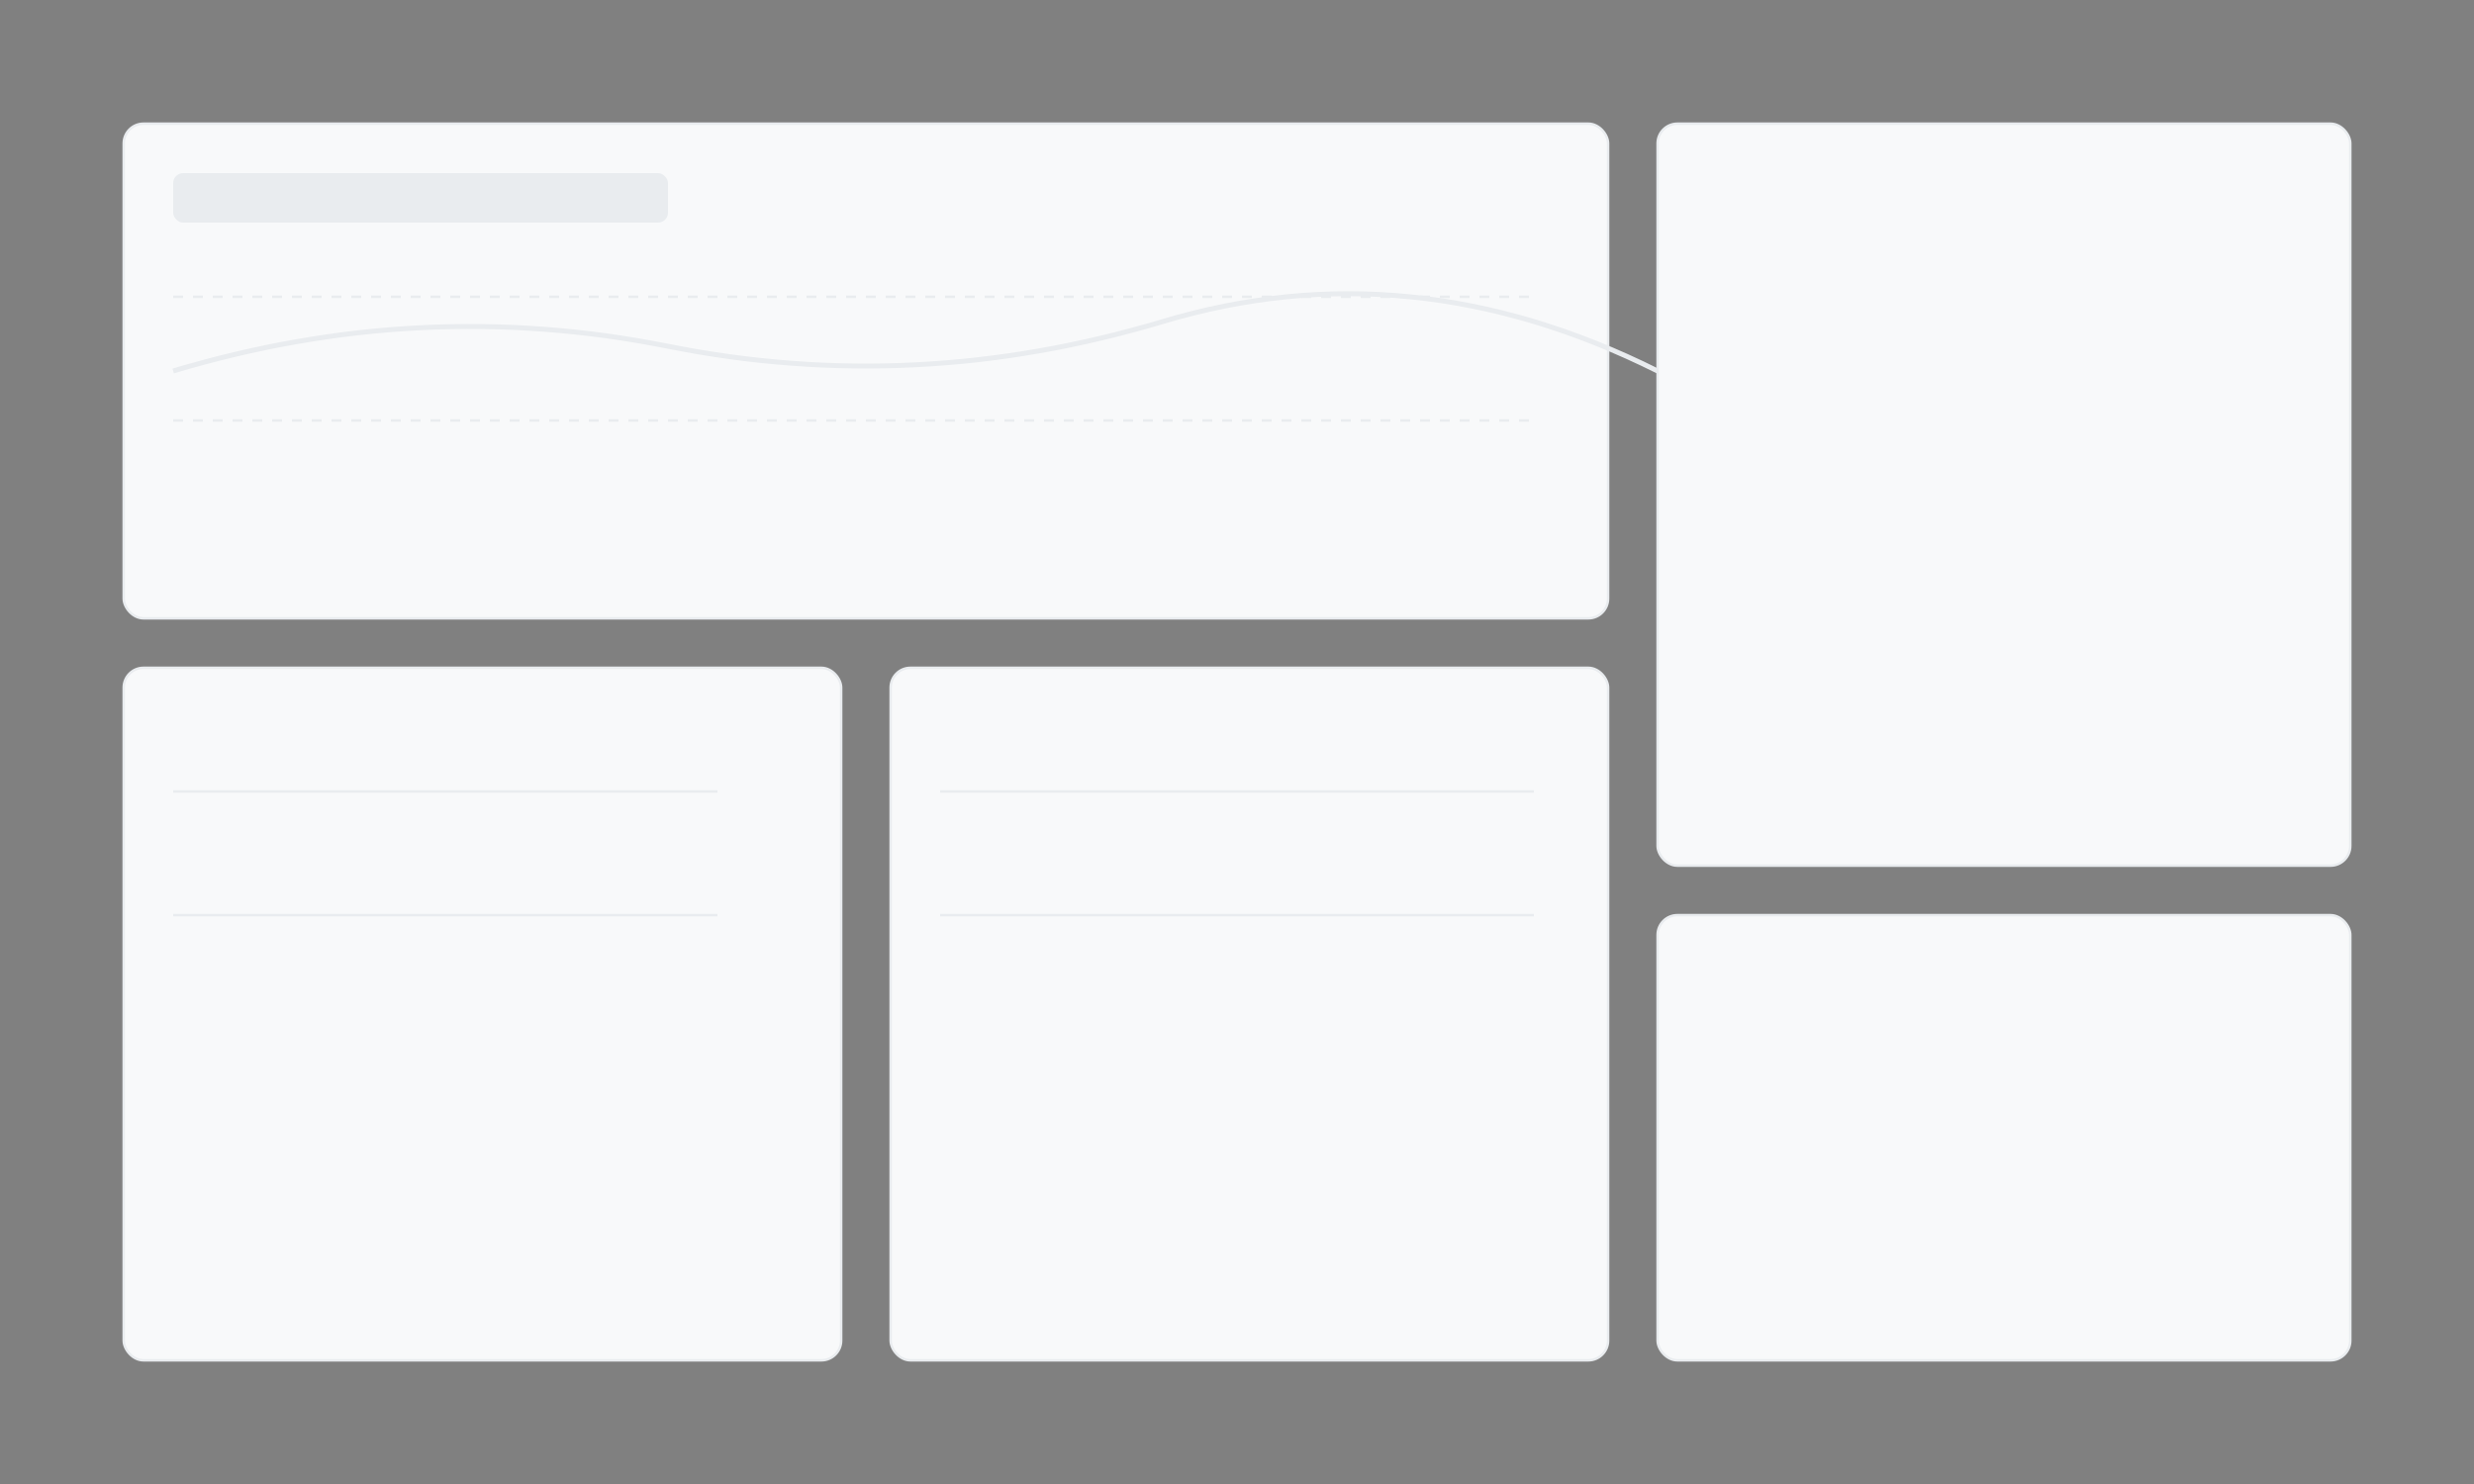 <svg width="1000" height="600" viewBox="0 0 1000 600" version="1.1" xmlns="http://www.w3.org/2000/svg">
    <rect x="0" y="0" width="1000" height="600" fill="#808080" stroke="none"/>
    <rect x="50" y="50" width="600" height="200" rx="8" fill="#f8f9fa" stroke="#e9ecef"/>
    <rect x="70" y="70" width="200" height="20" rx="4" fill="#e9ecef"/>
    <path d="M70 120 L620 120" stroke="#e9ecef" stroke-dasharray="4"/>
    <path d="M70 170 L620 170" stroke="#e9ecef" stroke-dasharray="4"/>
    <rect x="50" y="270" width="290" height="280" rx="8" fill="#f8f9fa" stroke="#e9ecef"/>
    <rect x="360" y="270" width="290" height="280" rx="8" fill="#f8f9fa" stroke="#e9ecef"/>
    <rect x="670" y="50" width="280" height="300" rx="8" fill="#f8f9fa" stroke="#e9ecef"/>
    <rect x="670" y="370" width="280" height="180" rx="8" fill="#f8f9fa" stroke="#e9ecef"/>
    <path d="M70 150 Q170 120, 270 140 T470 130 T670 150" stroke="#e9ecef" fill="none" stroke-width="2"/>
    <path d="M70 320 L290 320 M70 370 L290 370" stroke="#e9ecef"/>
    <path d="M380 320 L620 320 M380 370 L620 370" stroke="#e9ecef"/>
</svg>